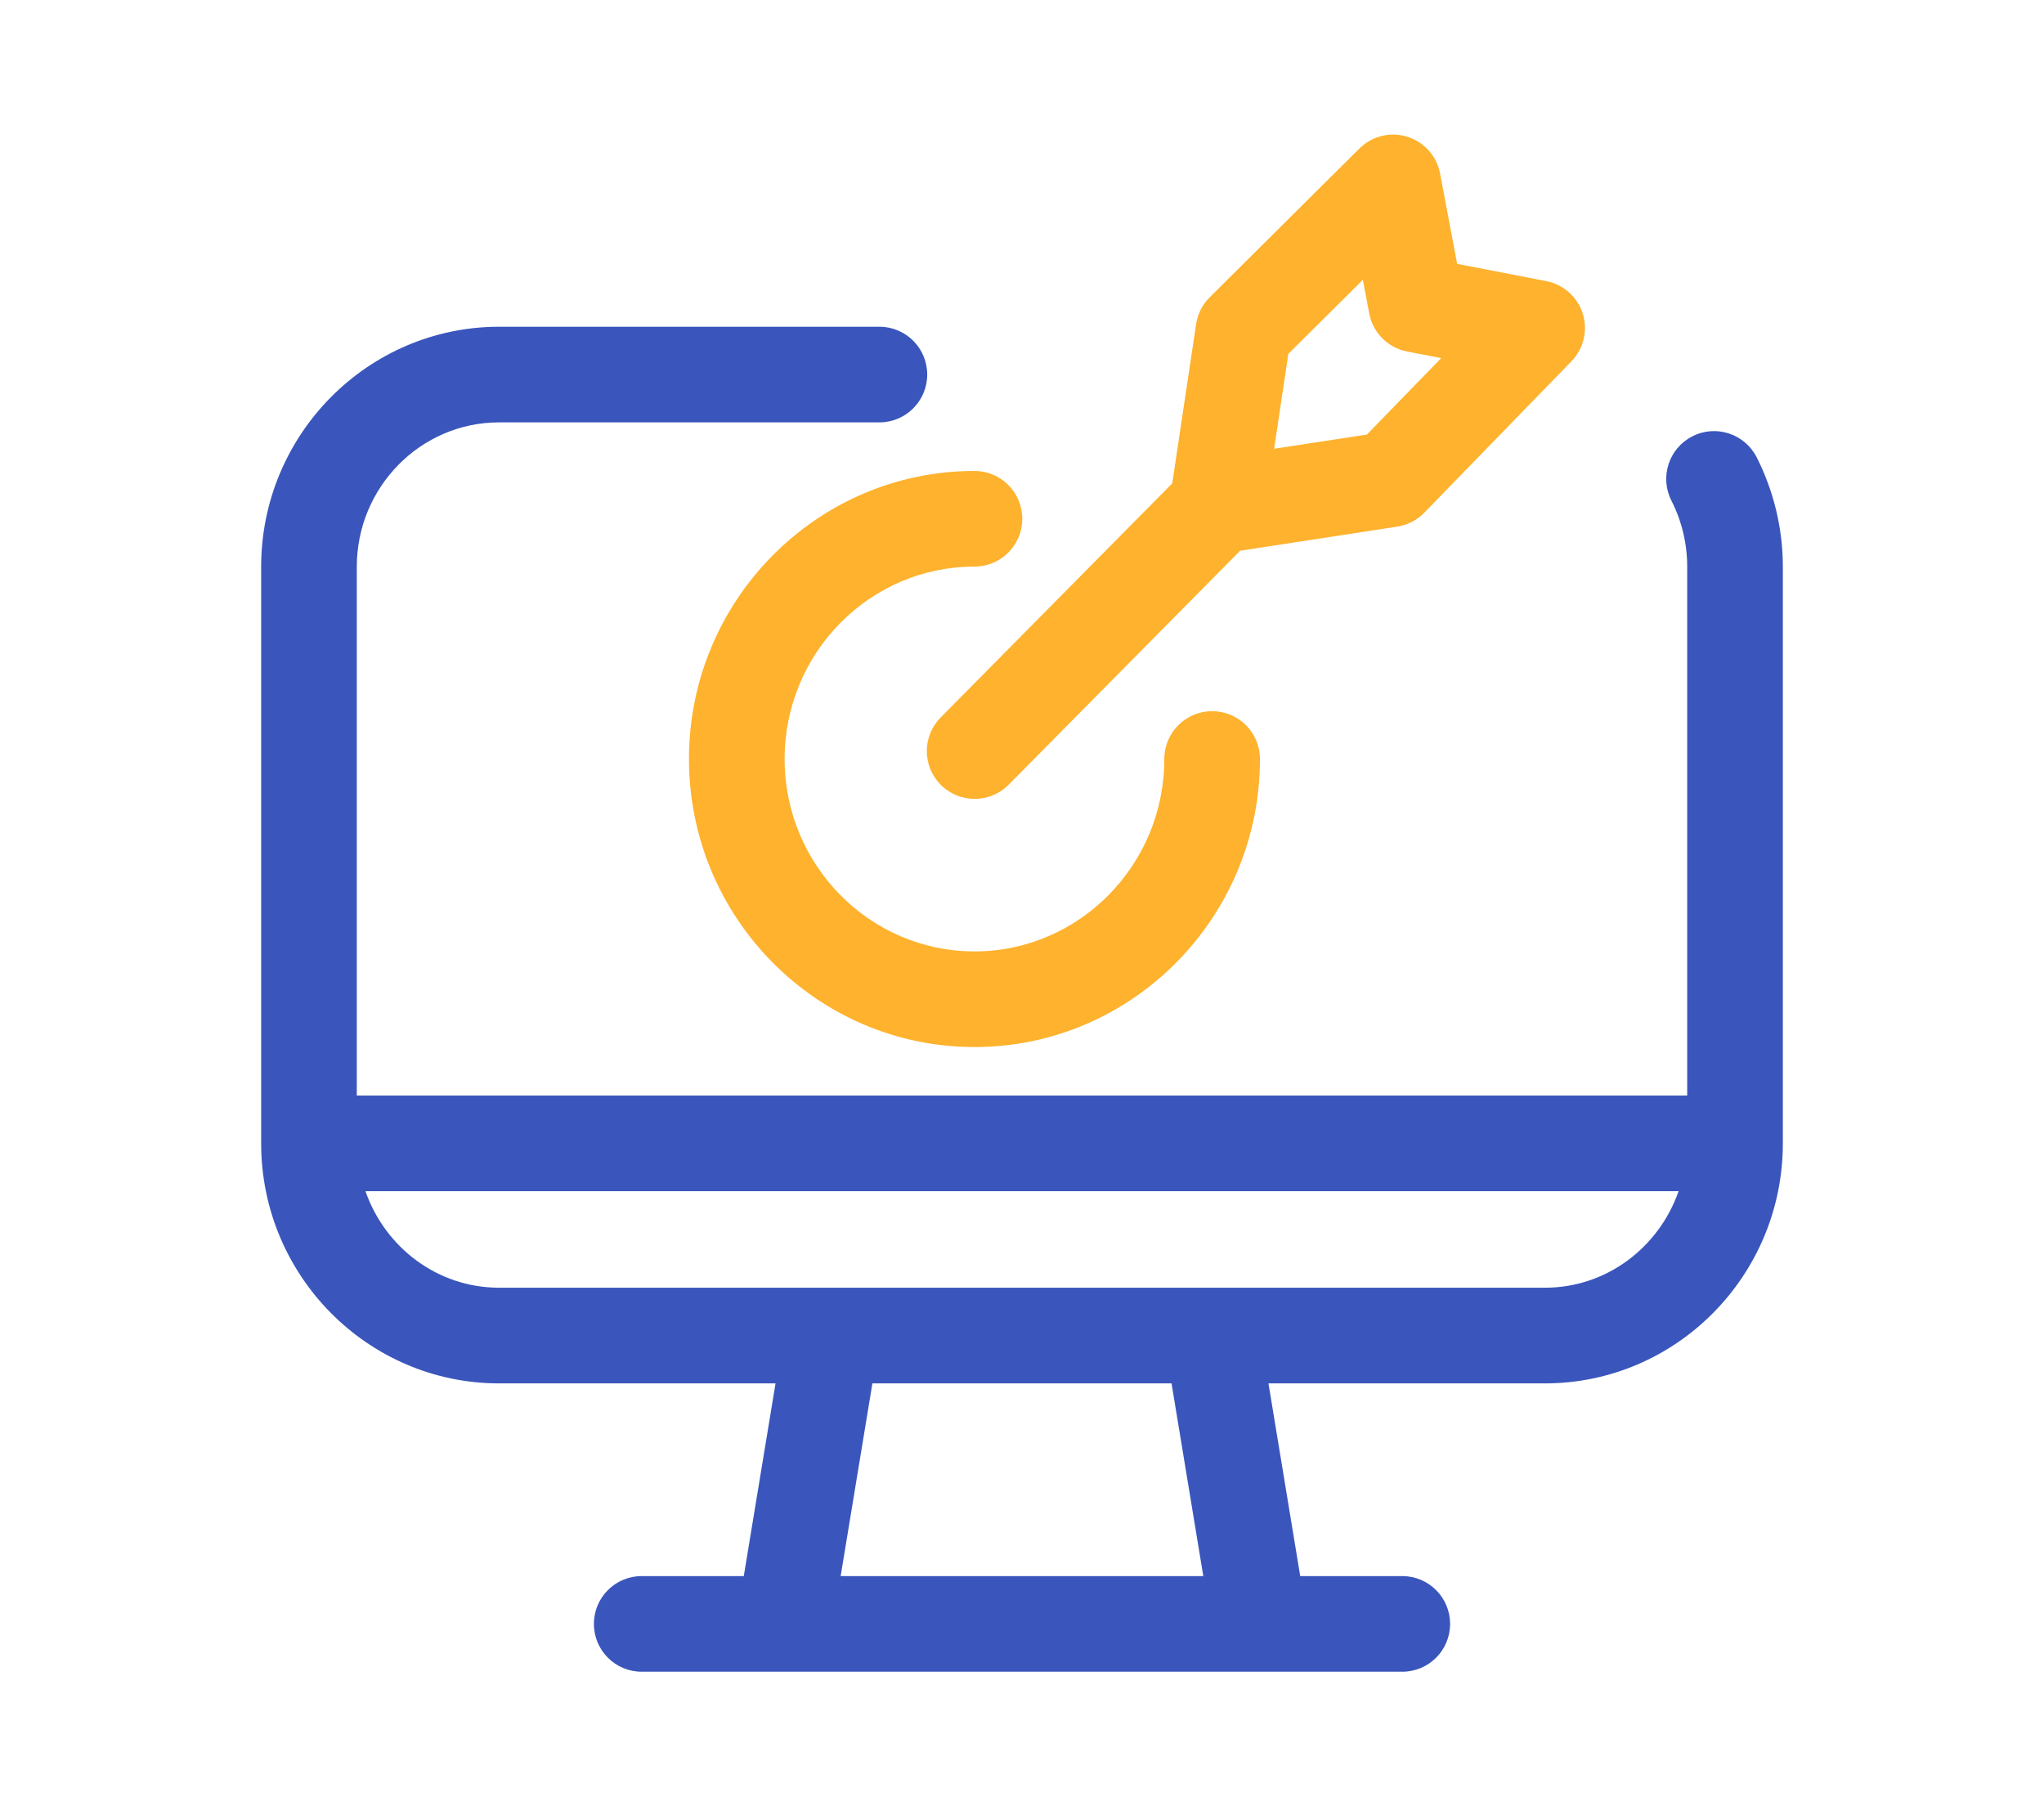 <?xml version="1.0" encoding="UTF-8"?>
<!-- Generator: Adobe Illustrator 25.3.1, SVG Export Plug-In . SVG Version: 6.00 Build 0)  -->
<svg xmlns="http://www.w3.org/2000/svg" xmlns:xlink="http://www.w3.org/1999/xlink" version="1.1" id="Layer_1" x="0px" y="0px" viewBox="0 0 43 38" style="enable-background:new 0 0 43 38;" xml:space="preserve">
<style type="text/css">
	.st0{fill:#3A56BC;}
	.st1{fill:#FEB22D;}
</style>
<path class="st0" d="M36.955,9.619c-0.252-0.495-0.86-0.693-1.353-0.439c-0.495,0.252-0.692,0.857-0.44,1.353  c0.218,0.427,0.333,0.908,0.332,1.39v11.125H7.506V11.924c0-1.675,1.343-3.038,2.994-3.038h8c0.556,0,1.006-0.45,1.006-1.006  s-0.45-1.006-1.006-1.006h-8c-2.76,0.001-5.006,2.266-5.006,5.05v12.131c0,2.784,2.246,5.049,5.006,5.049h5.815l-0.668,4.054H13.5  c-0.556,0-1.006,0.45-1.006,1.006s0.45,1.006,1.006,1.006h3h10h3c0.556,0,1.006-0.45,1.006-1.006s-0.45-1.006-1.006-1.006h-2.147  l-0.668-4.054H32.5c2.76,0,5.006-2.265,5.006-5.049V11.925C37.507,11.127,37.316,10.33,36.955,9.619z M25.314,33.158h-7.629  l0.668-4.054h6.293L25.314,33.158z M32.5,27.091h-7h-8h-7c-1.302,0-2.401-0.852-2.812-2.031h27.625  C34.901,26.24,33.802,27.091,32.5,27.091z"></path>
<path class="st1" d="M33.297,6.6c-0.111-0.353-0.406-0.616-0.769-0.686l-1.874-0.363L30.295,3.65  c-0.069-0.366-0.335-0.663-0.69-0.773c-0.354-0.112-0.742-0.015-1.007,0.247l-3.149,3.13c-0.153,0.152-0.254,0.351-0.286,0.564  l-0.502,3.351l-4.872,4.925c-0.391,0.395-0.387,1.032,0.007,1.422c0.196,0.194,0.452,0.291,0.708,0.291  c0.259,0,0.519-0.1,0.715-0.298l4.87-4.923l3.305-0.507c0.217-0.033,0.416-0.136,0.569-0.293l3.095-3.184  C33.315,7.337,33.407,6.953,33.297,6.6z M28.756,9.142l-1.952,0.299l0.299-1.996l1.568-1.559l0.134,0.709  c0.076,0.405,0.393,0.722,0.797,0.8l0.717,0.139L28.756,9.142z"></path>
<path class="st1" d="M20.5,22.028c-3.312,0-6.006-2.719-6.006-6.06s2.694-6.06,6.006-6.06c0.556,0,1.006,0.45,1.006,1.006  s-0.45,1.006-1.006,1.006c-2.203,0-3.994,1.816-3.994,4.048s1.792,4.048,3.994,4.048s3.994-1.816,3.994-4.048  c0-0.556,0.45-1.006,1.006-1.006s1.006,0.45,1.006,1.006C26.506,19.309,23.811,22.028,20.5,22.028z"></path>
</svg>
